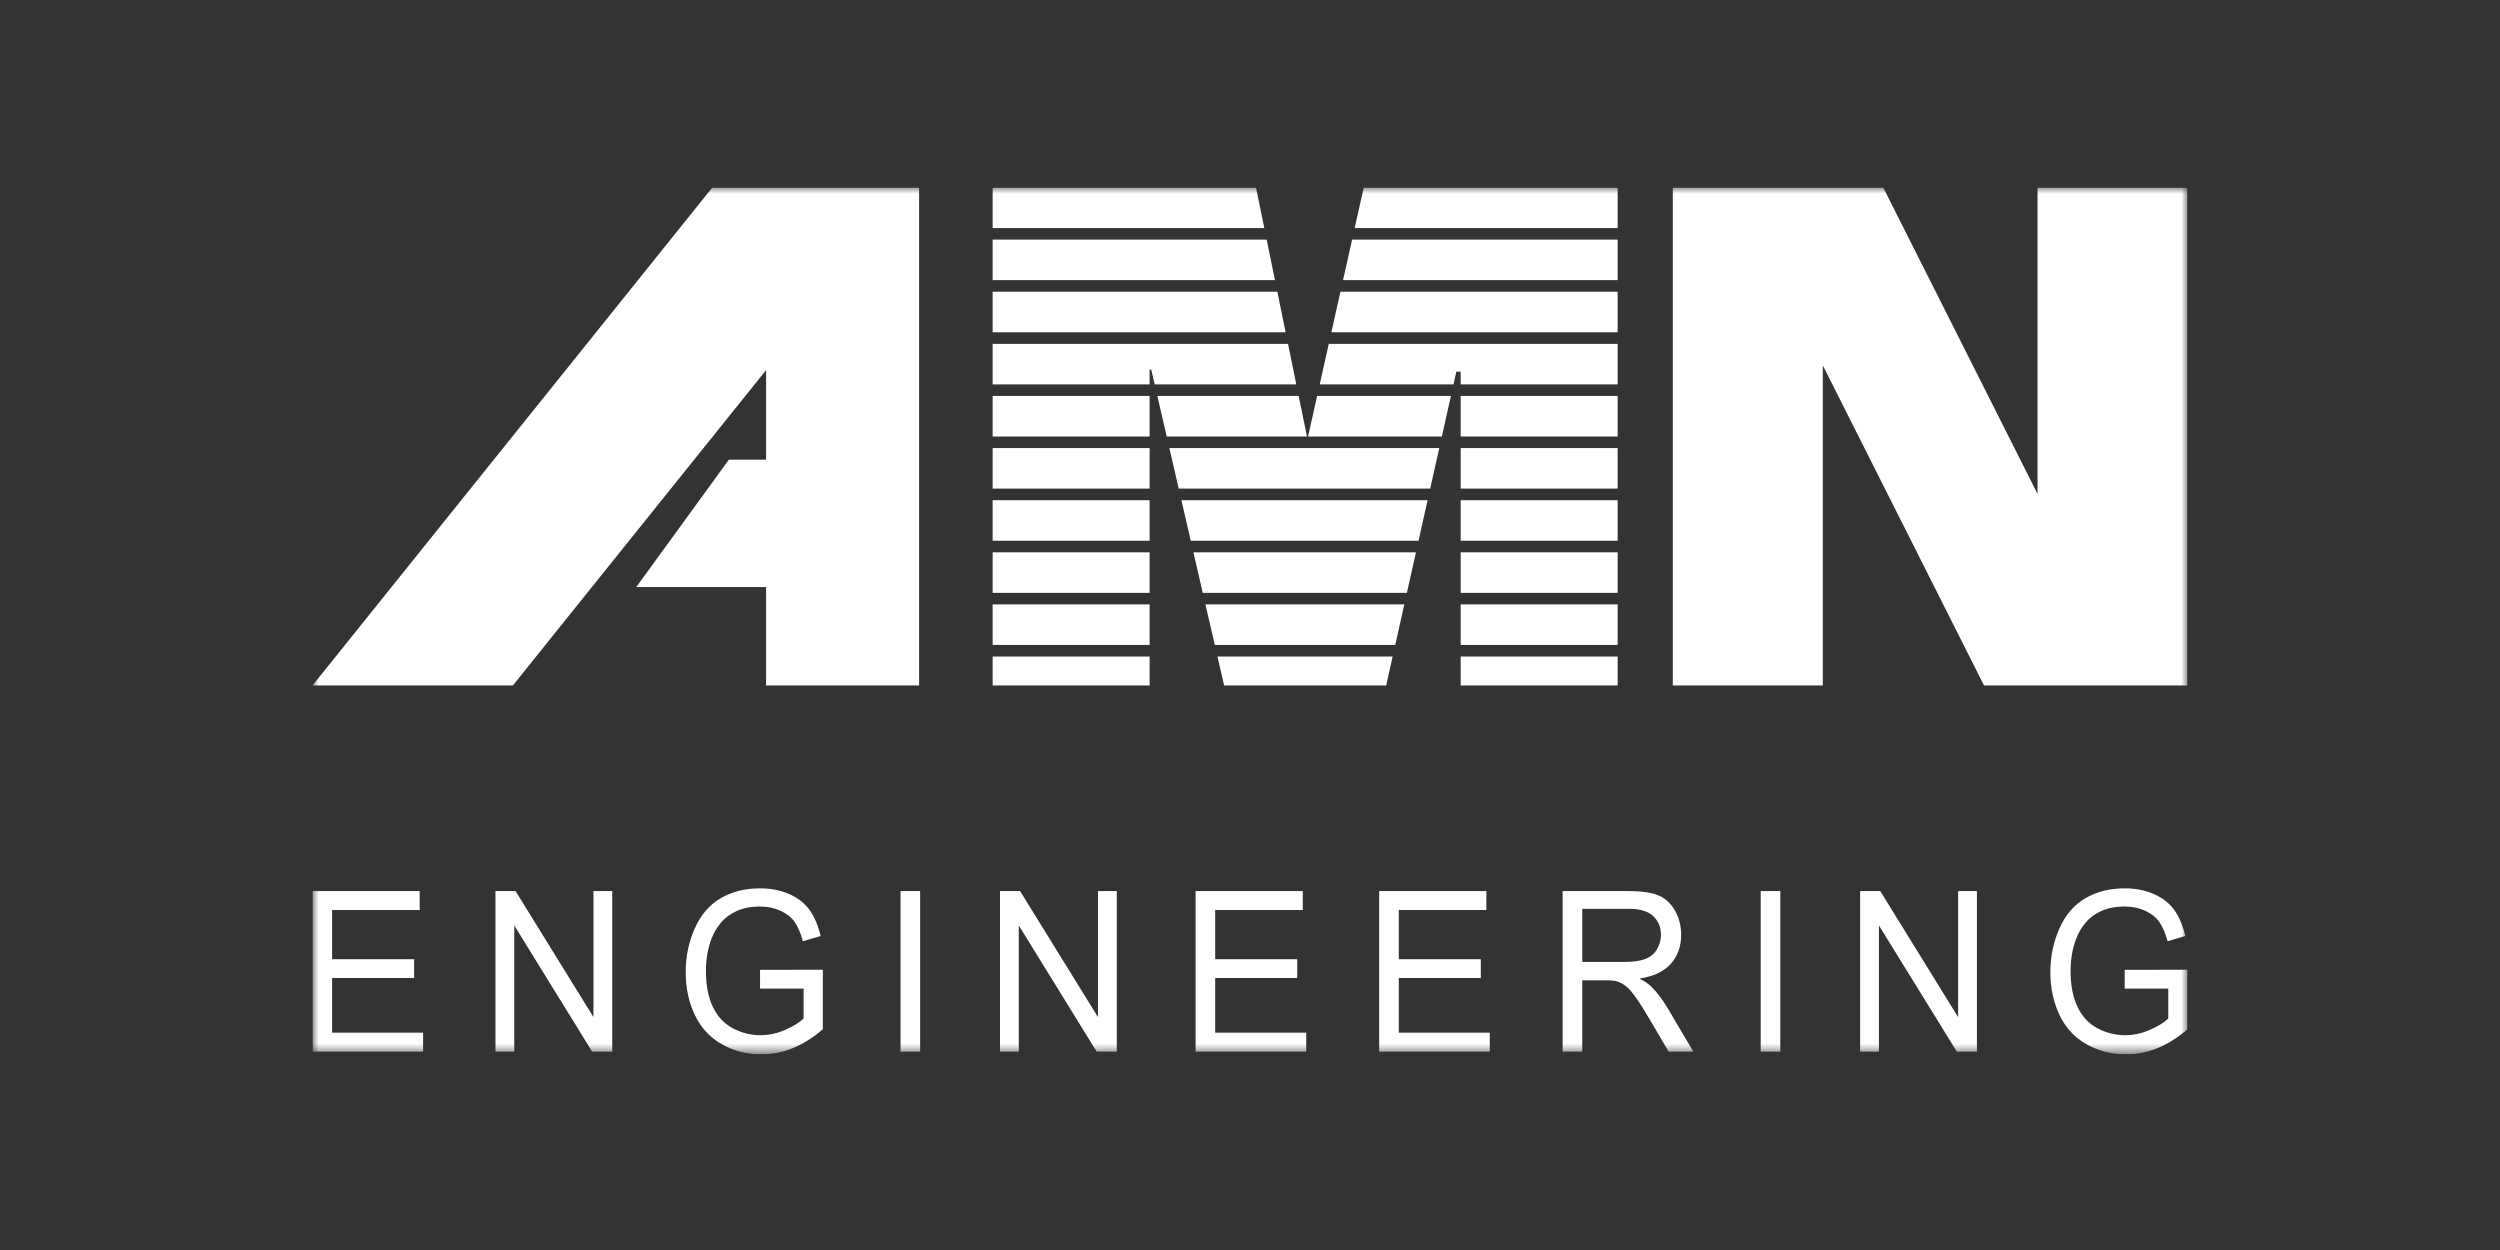 <svg width="200" height="100" viewBox="0 0 200 100" fill="none" xmlns="http://www.w3.org/2000/svg">
<rect x="0" y="0" width="200" height="100" fill="#333333" stroke="none"/>
<g clip-path="url(#clip0_116_11)">
<mask id="mask0_116_11" style="mask-type:luminance" maskUnits="userSpaceOnUse" x="25" y="15" width="150" height="70">
<path d="M175 15H25V84.347H175V15Z" fill="white"/>
</mask>
<g mask="url(#mask0_116_11)">
<path fill-rule="evenodd" clip-rule="evenodd" d="M79.412 54.837H91.969V52.523H79.412V54.837ZM91.969 51.596V48.354H79.412V51.596H91.969ZM91.969 47.427V44.184H79.412V47.427H91.969ZM91.969 43.258V40.015H79.412V43.258H91.969ZM91.969 39.089V35.846H79.412V39.089H91.969ZM91.969 34.92V31.677H79.412V34.92H91.969ZM91.969 30.75V29.569L92.102 29.568L92.375 30.75H103.704L103.04 27.508H79.412V30.75H91.969ZM102.85 26.581L102.187 23.338H79.412V26.581H102.85ZM101.997 22.412L101.333 19.169H79.412V22.412H101.997ZM101.143 18.243L100.479 15C93.457 15 86.434 15 79.412 15V18.243H101.143ZM92.589 31.677L93.337 34.92H104.557L103.893 31.677H92.589ZM93.55 35.846L94.298 39.089H114.416L115.141 35.846H93.55ZM115.349 34.92L116.074 31.677H105.37L104.644 34.92H115.349ZM116.281 30.75L116.509 29.733L116.855 29.73V30.75H129.412V27.508H106.303L105.577 30.75H116.281ZM129.412 26.581V23.338H107.235L106.51 26.581H129.412ZM129.412 22.412V19.169H108.168L107.442 22.412H129.412ZM129.412 18.243V15C122.642 15 115.87 15 109.1 15L108.375 18.243H129.412ZM116.855 31.677V34.92H129.412V31.677H116.855ZM116.855 35.846V39.089H129.412V35.846H116.855ZM94.512 40.015L95.26 43.258H113.484L114.209 40.015H94.512ZM116.855 40.015V43.258H129.412V40.015H116.855ZM95.473 44.184L96.221 47.427H112.551L113.277 44.184H95.473ZM116.855 44.184V47.427H129.412V44.184H116.855ZM96.435 48.354L97.183 51.596H111.619L112.344 48.354H96.435ZM116.855 48.354V51.596H129.412V48.354H116.855ZM97.397 52.523L97.93 54.837C102.251 54.837 106.573 54.837 110.894 54.837L111.412 52.523H97.397ZM116.855 52.523V54.837H129.412V52.523H116.855Z" fill="white"/>
<path fill-rule="evenodd" clip-rule="evenodd" d="M133.824 54.837H145.823V29.227L158.722 54.837H163.001H170.721H175V15H163.001V39.509L150.657 15H145.823H138.658H133.824V54.837Z" fill="white"/>
<path fill-rule="evenodd" clip-rule="evenodd" d="M61.287 36.772H58.312L50.901 46.963H61.287V54.837H73.529V15H73.016H61.287H56.986L25 54.837H41.03L61.287 29.609V36.772Z" fill="white"/>
<path d="M25 84.128V71.286H33.573V72.802H26.568V76.734H33.129V78.241H26.568V82.612H33.849V84.128H25ZM39.637 84.128V71.286H41.246L47.476 81.368V71.286H48.98V84.128H47.371L41.142 74.037V84.128H39.637ZM60.803 79.09V77.587L65.826 77.577V82.34C65.056 83.007 64.261 83.506 63.441 83.844C62.621 84.18 61.778 84.347 60.917 84.347C59.752 84.347 58.691 84.077 57.742 83.536C56.788 82.998 56.071 82.215 55.585 81.195C55.099 80.173 54.855 79.03 54.855 77.768C54.855 76.519 55.099 75.353 55.582 74.27C56.062 73.185 56.758 72.38 57.664 71.854C58.569 71.331 59.614 71.068 60.795 71.068C61.651 71.068 62.427 71.217 63.12 71.519C63.813 71.818 64.357 72.237 64.749 72.775C65.144 73.313 65.442 74.013 65.65 74.877L64.233 75.299C64.053 74.644 63.833 74.13 63.57 73.756C63.305 73.382 62.927 73.083 62.435 72.859C61.947 72.635 61.4 72.521 60.803 72.521C60.086 72.521 59.464 72.641 58.942 72.877C58.418 73.113 57.999 73.424 57.675 73.81C57.355 74.195 57.106 74.617 56.927 75.081C56.626 75.873 56.474 76.734 56.474 77.664C56.474 78.809 56.656 79.766 57.02 80.537C57.385 81.309 57.915 81.88 58.611 82.253C59.307 82.627 60.044 82.816 60.826 82.816C61.508 82.816 62.17 82.672 62.816 82.388C63.465 82.107 63.954 81.805 64.288 81.482V79.09H60.803ZM72.044 84.128V71.286H73.612V84.128H72.044ZM79.999 84.128V71.286H81.608L87.837 81.368V71.286H89.342V84.128H87.732L81.503 74.037V84.128H79.999ZM95.648 84.128V71.286H104.221V72.802H97.216V76.734H103.777V78.241H97.216V82.612H104.498V84.128H95.648ZM110.335 84.128V71.286H118.908V72.802H111.903V76.734H118.464V78.241H111.903V82.612H119.184V84.128H110.335ZM125.012 84.128V71.286H130.27C131.327 71.286 132.131 71.403 132.68 71.633C133.23 71.863 133.669 72.27 134 72.853C134.329 73.439 134.492 74.085 134.492 74.79C134.492 75.702 134.221 76.468 133.674 77.093C133.131 77.718 132.289 78.115 131.151 78.286C131.568 78.501 131.883 78.713 132.098 78.925C132.556 79.38 132.99 79.951 133.401 80.633L135.464 84.128H133.49L131.921 81.455C131.463 80.687 131.084 80.095 130.786 79.688C130.491 79.279 130.225 78.991 129.991 78.83C129.757 78.666 129.519 78.552 129.276 78.486C129.096 78.447 128.807 78.426 128.4 78.426H126.581V84.128H125.012ZM126.581 76.955H129.955C130.671 76.955 131.234 76.874 131.637 76.713C132.042 76.551 132.35 76.294 132.559 75.942C132.768 75.589 132.874 75.206 132.874 74.79C132.874 74.183 132.672 73.684 132.264 73.293C131.858 72.9 131.215 72.707 130.334 72.707H126.581V76.955ZM140.856 84.128V71.286H142.424V84.128H140.856ZM148.81 84.128V71.286H150.42L156.649 81.368V71.286H158.154V84.128H156.545L150.315 74.037V84.128H148.81ZM169.976 79.09V77.587L175 77.577V82.34C174.23 83.007 173.434 83.506 172.614 83.844C171.794 84.18 170.951 84.347 170.09 84.347C168.925 84.347 167.865 84.077 166.915 83.536C165.962 82.998 165.244 82.215 164.758 81.195C164.273 80.173 164.029 79.03 164.029 77.768C164.029 76.519 164.273 75.353 164.756 74.27C165.236 73.185 165.932 72.38 166.838 71.854C167.743 71.331 168.787 71.068 169.969 71.068C170.825 71.068 171.6 71.217 172.294 71.519C172.987 71.818 173.53 72.237 173.924 72.775C174.318 73.313 174.616 74.013 174.823 74.877L173.406 75.299C173.226 74.644 173.005 74.13 172.744 73.756C172.479 73.382 172.1 73.083 171.609 72.859C171.12 72.635 170.574 72.521 169.976 72.521C169.258 72.521 168.638 72.641 168.116 72.877C167.591 73.113 167.172 73.424 166.849 73.81C166.528 74.195 166.28 74.617 166.1 75.081C165.799 75.873 165.647 76.734 165.647 77.664C165.647 78.809 165.83 79.766 166.194 80.537C166.558 81.309 167.089 81.88 167.784 82.253C168.481 82.627 169.218 82.816 169.998 82.816C170.68 82.816 171.344 82.672 171.99 82.388C172.639 82.107 173.128 81.805 173.462 81.482V79.09H169.976Z" fill="white"/>
</g>
</g>
<defs>
<clipPath id="clip0_116_11">
<rect width="150" height="69.347" fill="white" transform="translate(25 15)"/>
</clipPath>
</defs>
</svg>
